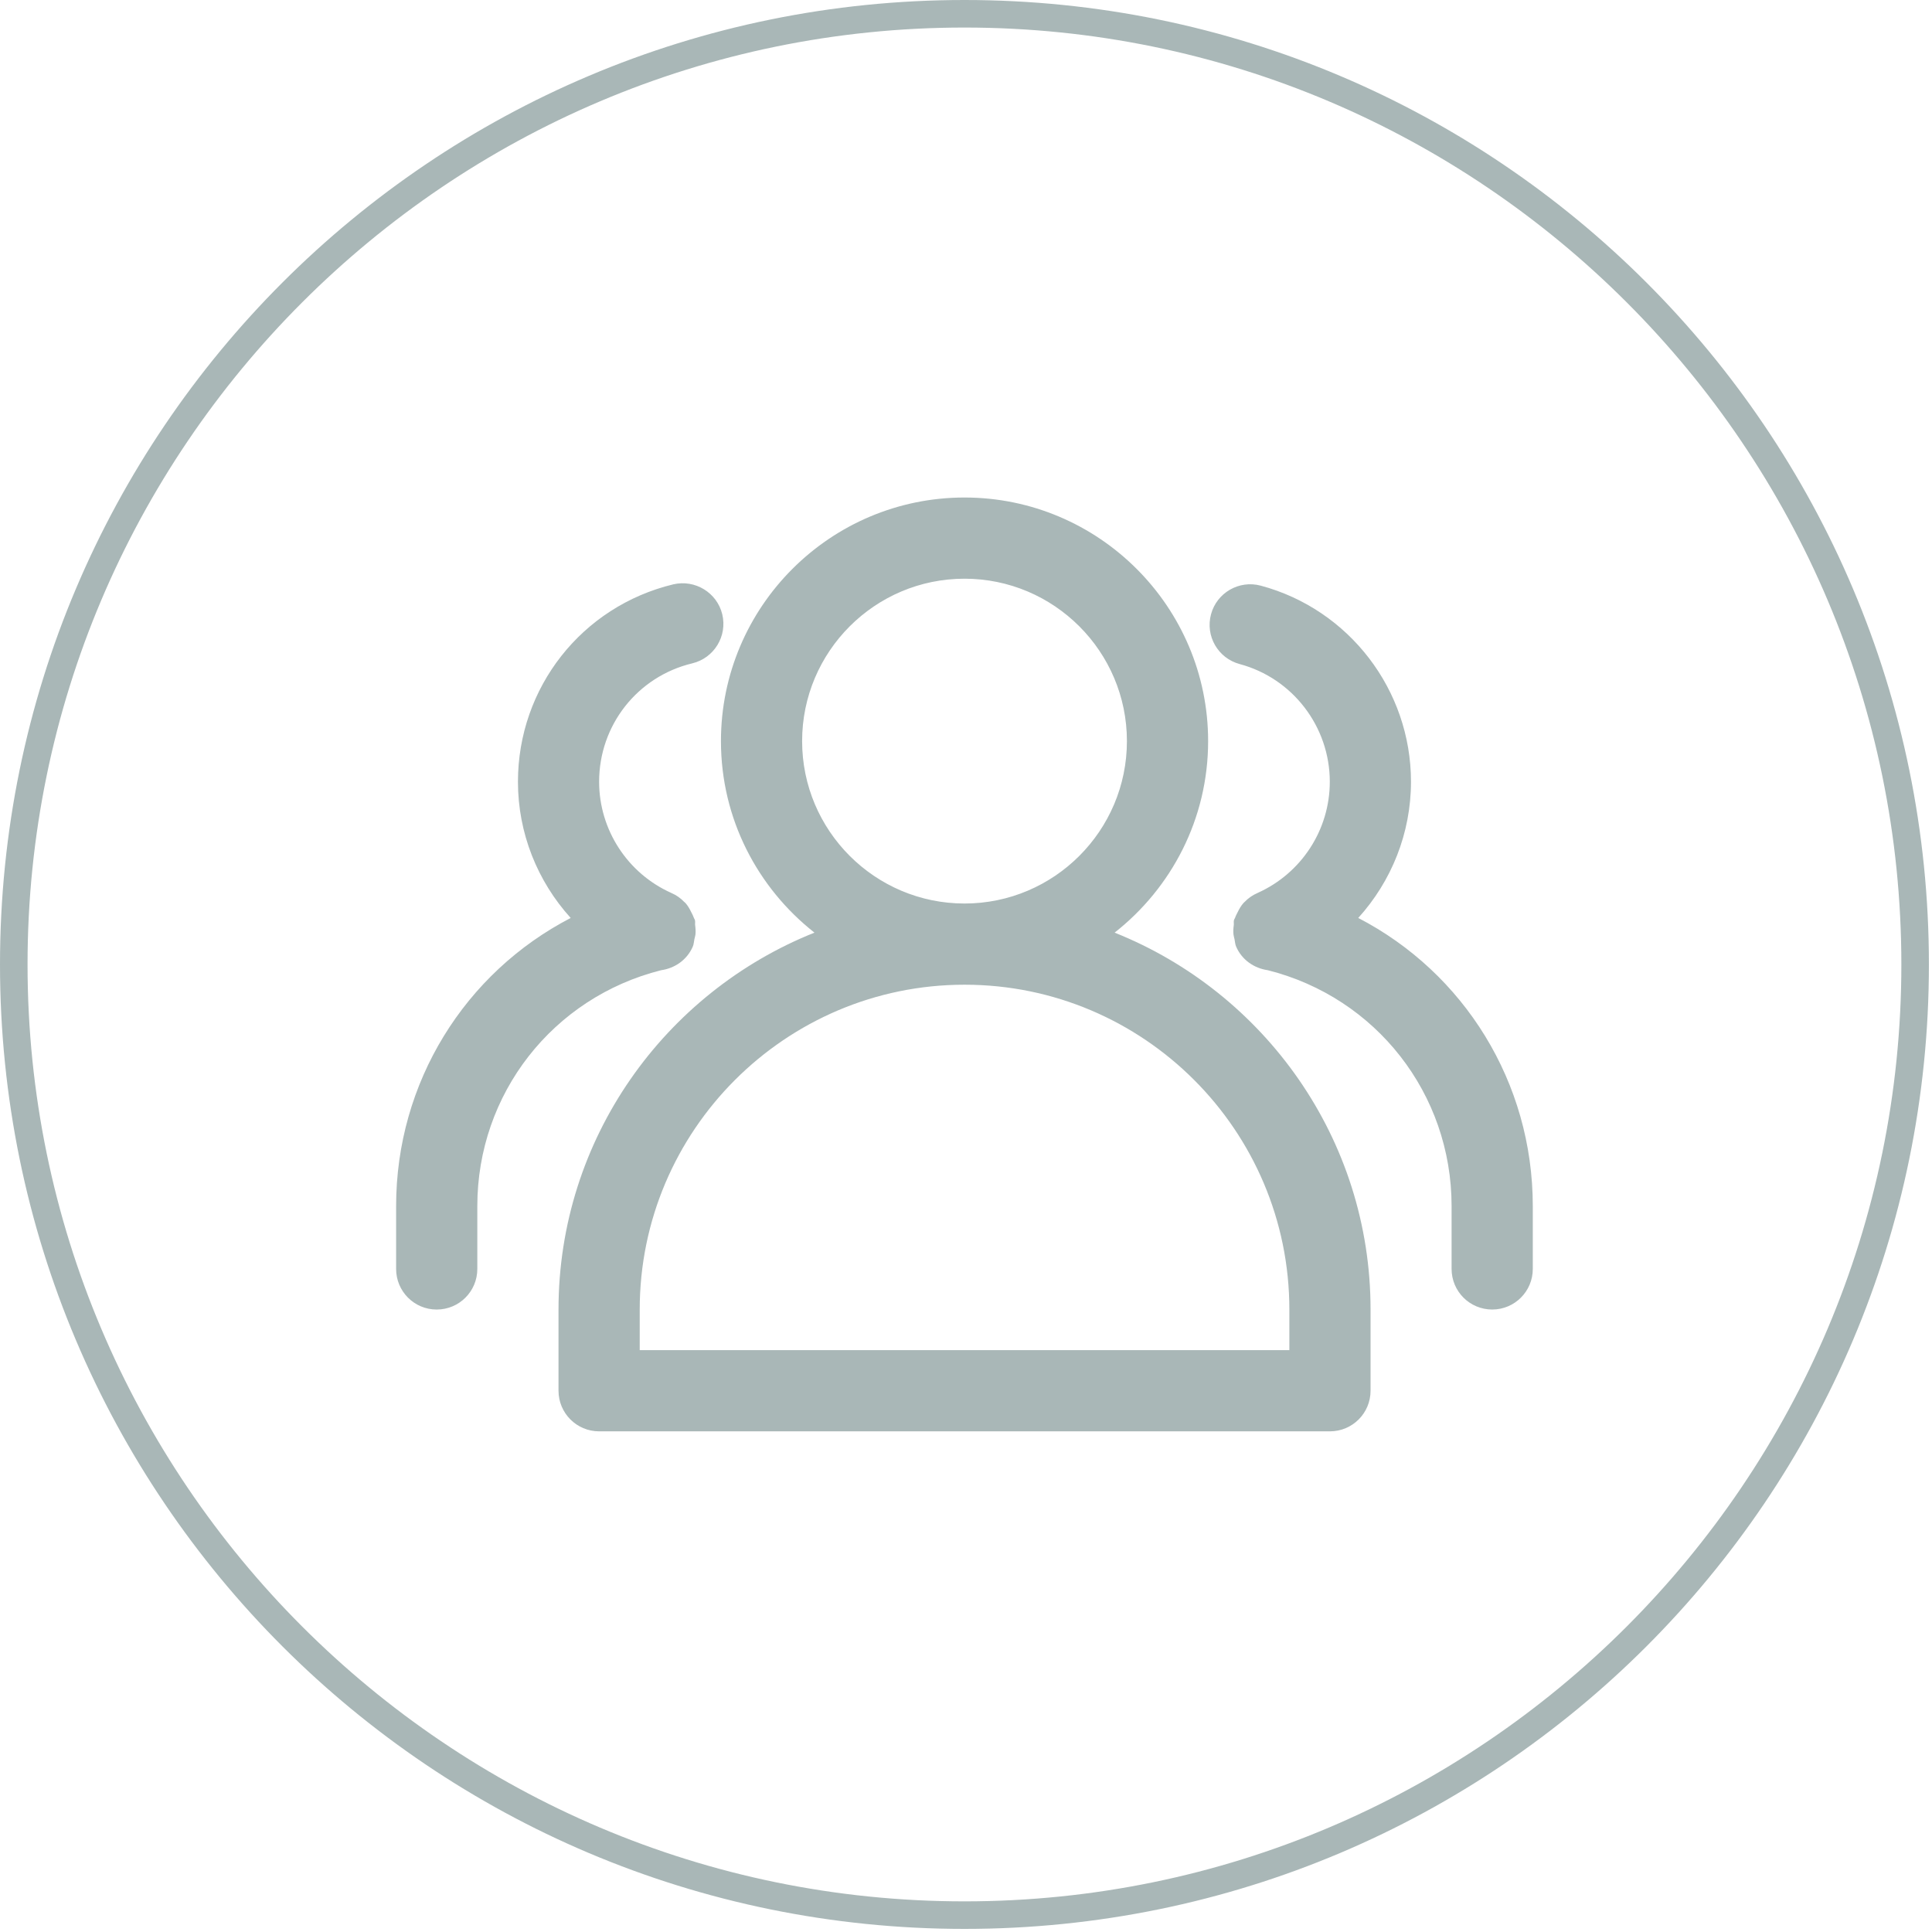 <?xml version="1.0" standalone="no"?><!DOCTYPE svg PUBLIC "-//W3C//DTD SVG 1.1//EN" "http://www.w3.org/Graphics/SVG/1.1/DTD/svg11.dtd"><svg width="200" height="200" viewBox="0 0 200 200" version="1.1" xmlns="http://www.w3.org/2000/svg" xmlns:xlink="http://www.w3.org/1999/xlink"><defs><style type="text/css"><![CDATA[
@font-face { font-family: ifont; src: url(http://at.alicdn.com/t/font_1442373896_4754455.eot?#iefix) format(embedded-opentype), url(http://at.alicdn.com/t/font_1442373896_4754455.woff) format(woff), url(http://at.alicdn.com/t/font_1442373896_4754455.ttf) format(truetype), url(http://at.alicdn.com/t/font_1442373896_4754455.svg#ifont) format(svg); }

]]></style></defs><g class="transform-group"><g transform="scale(0.195, 0.195)"><path d="M512 0C229.233 0 0 229.232 0 512s229.232 512 512 512 512-229.232 512-512S794.768 0 512 0zM512 1009.375C237.751 1009.375 14.625 786.249 14.625 512S237.751 14.625 512 14.625 1009.375 237.751 1009.375 512 786.251 1009.375 512 1009.375zM591.715 495.108c30.179-23.715 49.642-60.411 49.642-101.67 0-71.312-58-129.322-129.322-129.322-71.303 0-129.304 58.01-129.304 129.322 0 41.258 19.482 77.956 49.642 101.67-79.483 31.749-135.876 109.392-135.876 200.09l0 43.088c0 11.928 9.66 21.572 21.553 21.572l387.964 0c11.946 0 21.572-9.642 21.572-21.572l0-43.088C727.59 604.5 671.216 526.857 591.715 495.108zM425.821 393.437c0-47.554 38.661-86.223 86.213-86.223s86.213 38.669 86.213 86.223c0 47.545-38.661 86.213-86.213 86.213S425.821 440.982 425.821 393.437zM684.482 716.751 339.608 716.751l0-21.553c0-95.089 77.374-172.447 172.464-172.447 95.071 0 172.411 77.358 172.411 172.447L684.482 716.751zM367.751 502.59c0.589-1.295 0.589-2.688 0.892-4.036 0.196-0.821 0.428-1.598 0.554-2.465 0.161-1.706 0.053-3.321-0.179-4.99-0.09-0.883 0.124-1.723-0.09-2.608-0.124-0.499-0.483-0.867-0.625-1.366-0.34-0.973-0.803-1.84-1.267-2.741-0.892-1.849-1.84-3.536-3.162-5.027-0.214-0.205-0.428-0.357-0.66-0.571-1.946-2.044-4.197-3.599-6.768-4.714-23.303-10.394-38.393-33.554-38.393-59.063 0-30.018 20.321-55.867 49.465-62.866 11.589-2.803 18.697-14.446 15.91-26.026-2.803-11.571-14.501-18.608-26-15.91-48.571 11.705-82.465 54.813-82.465 104.803 0 27.277 10.357 52.848 27.999 72.304C246.875 516.383 210.286 574.517 210.286 640.304l0 33.339c0 11.911 9.642 21.553 21.535 21.553 11.946 0 21.572-9.642 21.572-21.553l0-33.339c0-59.624 40.071-110.768 97.589-125.25C358.144 514.044 364.643 509.687 367.751 502.59zM721.053 487.312c17.626-19.456 27.999-45.027 27.999-72.304 0-48.678-32.786-91.5-79.749-104.099-11.482-3.081-23.322 3.714-26.41 15.205-3.107 11.518 3.714 23.322 15.214 26.419 28.16 7.554 47.839 33.258 47.839 62.473 0 25.509-15.053 48.625-38.358 59.045-2.589 1.134-4.893 2.704-6.875 4.767-0.179 0.196-0.375 0.331-0.536 0.508-1.357 1.499-2.322 3.224-3.233 5.098-0.446 0.911-0.929 1.741-1.232 2.697-0.143 0.483-0.517 0.867-0.644 1.366-0.214 0.883 0 1.723-0.09 2.608-0.232 1.669-0.34 3.286-0.161 4.99 0.108 0.867 0.34 1.642 0.536 2.465 0.304 1.348 0.304 2.741 0.892 4.036 3.107 7.099 9.626 11.456 16.768 12.464 57.518 14.482 97.589 65.626 97.589 125.25l0 33.339c0 11.911 9.642 21.553 21.572 21.553 11.893 0 21.535-9.642 21.535-21.553l0-33.339C813.714 574.517 777.143 516.383 721.053 487.312z" fill="#a9b7b7"></path></g></g></svg>